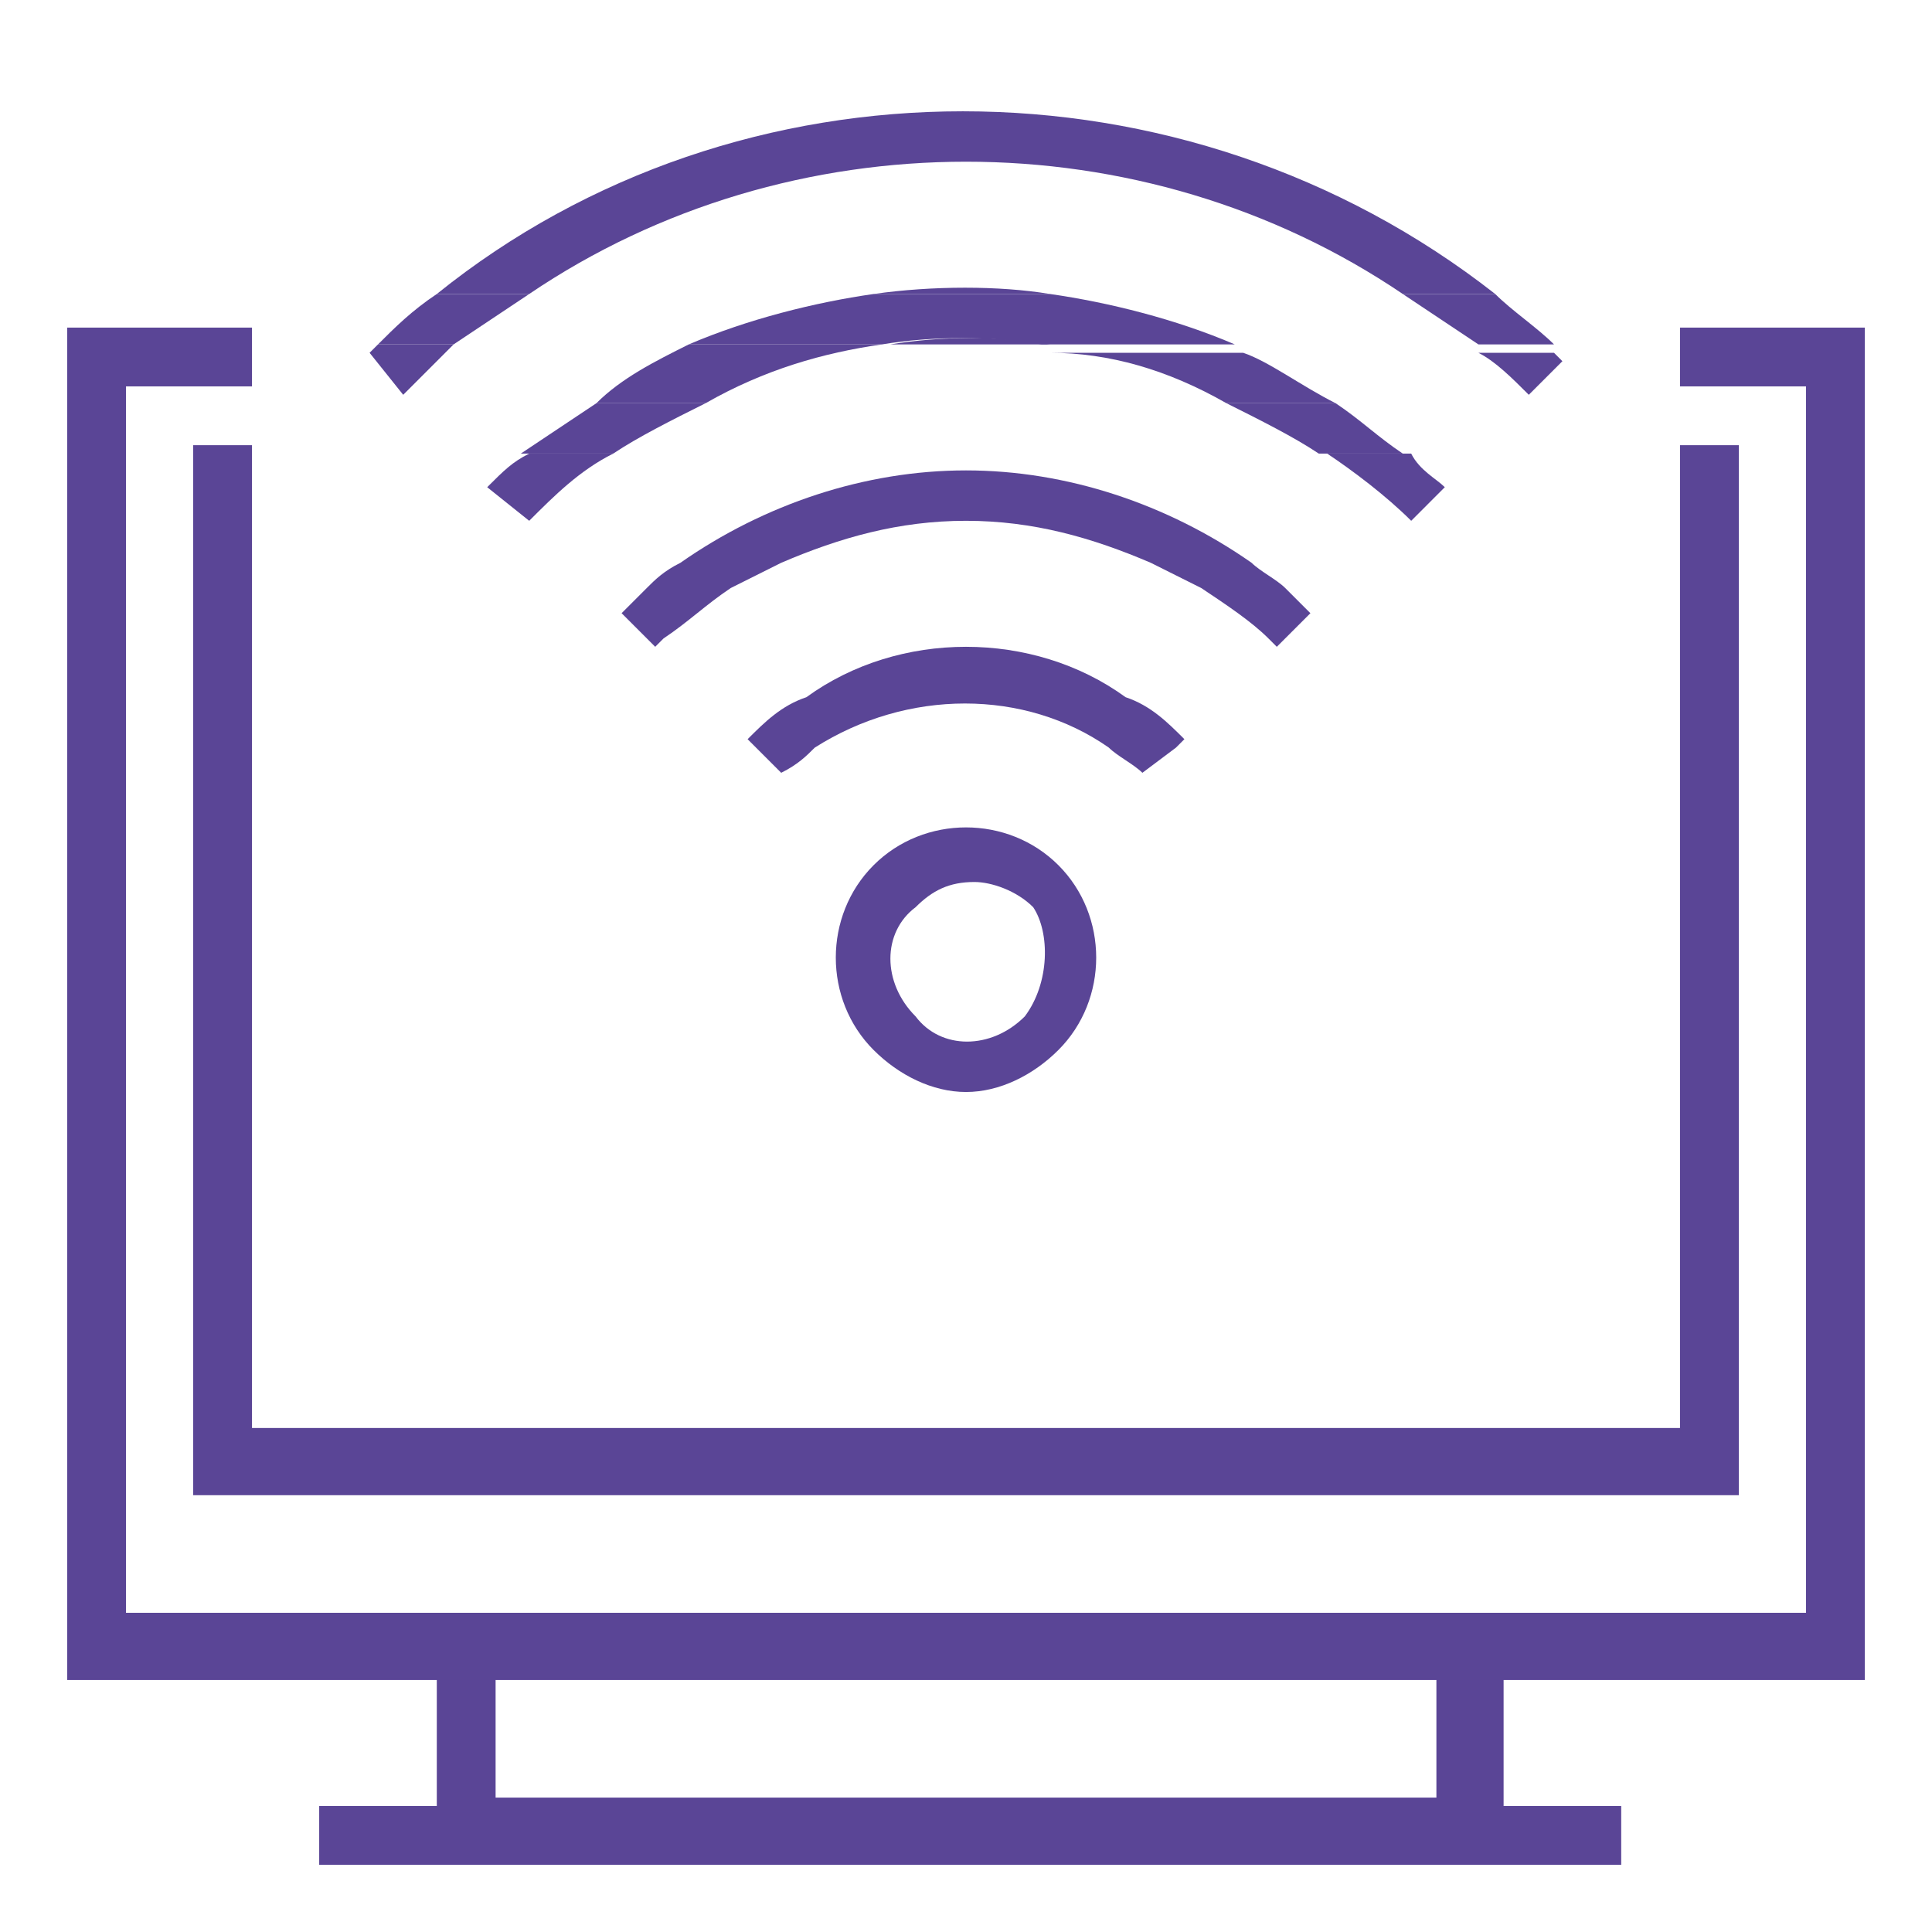 <?xml version="1.0" encoding="utf-8"?>
<!-- Generator: Adobe Illustrator 27.8.0, SVG Export Plug-In . SVG Version: 6.00 Build 0)  -->
<svg version="1.1" id="Layer_1" xmlns="http://www.w3.org/2000/svg" xmlns:xlink="http://www.w3.org/1999/xlink" x="0px" y="0px"
	 viewBox="0 0 23 23" style="enable-background:new 0 0 23 23;" xml:space="preserve">
<style type="text/css">
	.st0{fill:#5A4596;stroke:#5A4596;stroke-width:0.25;stroke-miterlimit:10;}
	.st1{fill:#5A4596;}
	.st2{fill:none;}
	.st3{fill:none;stroke:#5A4596;stroke-width:0.65;stroke-miterlimit:10;}
	.st4{fill:none;stroke:#5A4596;stroke-width:0.75;stroke-miterlimit:10;}
	.st5{fill:none;stroke:#5A4596;stroke-width:0.25;stroke-miterlimit:10;}
	.st6{fill:#5A4596;stroke:#5A4596;stroke-width:0.15;stroke-miterlimit:10;}
	.st7{fill:none;stroke:#5A4596;stroke-width:0.5;stroke-miterlimit:10;}
</style>
<g>
	<polygon class="st2" points="11.2,20 5.9,20 5.9,21.4 11.2,21.4 11.8,21.4 17.1,21.4 17.1,20 11.8,20 	"/>
	<polygon class="st2" points="11.2,20 5.9,20 5.9,21.4 11.2,21.4 11.8,21.4 17.1,21.4 17.1,20 11.8,20 	"/>
	<path class="st1" d="M22.2,20V3.9H20l0,0.7h1.5v14.6h-9.7h-0.6H1.5V4.6H3l0-0.7H0.8V20h4.4v1.5H3.8v0.7h7.5h0.5h7.5v-0.7h-1.4V20
		H22.2z M17.1,21.4h-5.3h-0.5H5.9V20h5.3h0.6h5.3V21.4z"/>
	<polygon class="st1" points="20,5.3 20.7,5.3 20.7,17.8 11.8,17.8 11.2,17.8 2.3,17.8 2.3,5.3 3,5.3 3,6.1 3,6.1 3,17 11.2,17 
		11.8,17 20,17 20,6.1 	"/>
	<path class="st1" d="M10.4,10.3c-0.6,0.6-0.6,1.6,0,2.2c0.3,0.3,0.7,0.5,1.1,0.5c0.4,0,0.8-0.2,1.1-0.5c0.6-0.6,0.6-1.6,0-2.2
		C12,9.7,11,9.7,10.4,10.3z M12.2,12.1c-0.4,0.4-1,0.4-1.3,0c-0.4-0.4-0.4-1,0-1.3c0.2-0.2,0.4-0.3,0.7-0.3c0.2,0,0.5,0.1,0.7,0.3
		C12.5,11.1,12.5,11.7,12.2,12.1z"/>
	<path class="st1" d="M9.6,8.3C9.3,8.4,9.1,8.6,8.9,8.8L9,8.9l0.3,0.3l0,0c0,0,0,0,0,0C9.5,9.1,9.6,9,9.7,8.9c1.1-0.7,2.5-0.7,3.5,0
		c0.1,0.1,0.3,0.2,0.4,0.3c0,0,0,0,0,0l0,0L14,8.9l0.1-0.1c-0.2-0.2-0.4-0.4-0.7-0.5C12.3,7.5,10.7,7.5,9.6,8.3z"/>
	<path class="st1" d="M8.1,6.7C7.9,6.8,7.8,6.9,7.7,7C7.6,7.1,7.5,7.2,7.4,7.3l0.3,0.3l0.1,0.1c0,0,0.1-0.1,0.1-0.1
		C8.2,7.4,8.4,7.2,8.7,7c0.2-0.1,0.4-0.2,0.6-0.3c0.7-0.3,1.4-0.5,2.2-0.5c0.8,0,1.5,0.2,2.2,0.5c0.2,0.1,0.4,0.2,0.6,0.3
		c0.3,0.2,0.6,0.4,0.8,0.6c0,0,0.1,0.1,0.1,0.1l0.1-0.1l0.3-0.3c-0.1-0.1-0.2-0.2-0.3-0.3c-0.1-0.1-0.3-0.2-0.4-0.3
		c-1-0.7-2.2-1.1-3.4-1.1C10.3,5.6,9.1,6,8.1,6.7z"/>
	<path class="st1" d="M10.5,4.1H8.2C7.8,4.3,7.4,4.5,7.1,4.8h1.3C9.1,4.4,9.8,4.2,10.5,4.1z"/>
	<path class="st1" d="M10.4,3.5h2.1C11.9,3.4,11.1,3.4,10.4,3.5z"/>
	<path class="st1" d="M14.6,4.8h1.3c-0.4-0.2-0.8-0.5-1.1-0.6h-2.3C13.2,4.2,13.9,4.4,14.6,4.8z"/>
	<path class="st1" d="M17.2,5.8c-0.1-0.1-0.3-0.2-0.4-0.4h-1c0.3,0.2,0.7,0.5,1,0.8L17.2,5.8z"/>
	<path class="st1" d="M6.3,6.2c0.3-0.3,0.6-0.6,1-0.8h-1C6.1,5.5,6,5.6,5.8,5.8L6.3,6.2z"/>
	<path class="st1" d="M16.7,3.5h1.1c-3.7-2.9-9-2.9-12.6,0h1.1C9.4,1.4,13.6,1.4,16.7,3.5z"/>
	<path class="st1" d="M4.8,4.7C5,4.5,5.2,4.3,5.4,4.1H4.5c0,0-0.1,0.1-0.1,0.1L4.8,4.7z"/>
	<path class="st1" d="M18.2,4.7l0.4-0.4c0,0-0.1-0.1-0.1-0.1h-0.9C17.8,4.3,18,4.5,18.2,4.7z"/>
	<path class="st1" d="M12.1,4.1h0.4c-0.6-0.1-1.3-0.1-1.9,0h0.4H12.1z"/>
	<path class="st1" d="M10.4,3.5C9.7,3.6,8.9,3.8,8.2,4.1h2.3c0.6-0.1,1.3-0.1,1.9,0h2.3c-0.7-0.3-1.5-0.5-2.2-0.6H10.4z"/>
	<path class="st1" d="M17.6,4.1h0.9c-0.2-0.2-0.5-0.4-0.7-0.6h-1.1C17,3.7,17.3,3.9,17.6,4.1z"/>
	<path class="st1" d="M6.3,3.5H5.2C4.9,3.7,4.7,3.9,4.5,4.1h0.9C5.7,3.9,6,3.7,6.3,3.5z"/>
	<path class="st1" d="M15.7,5.4h1c-0.3-0.2-0.5-0.4-0.8-0.6h-1.3C15,5,15.4,5.2,15.7,5.4z"/>
	<path class="st1" d="M7.3,5.4C7.6,5.2,8,5,8.4,4.8H7.1C6.8,5,6.5,5.2,6.2,5.4H7.3z"/>
</g>
</svg>

